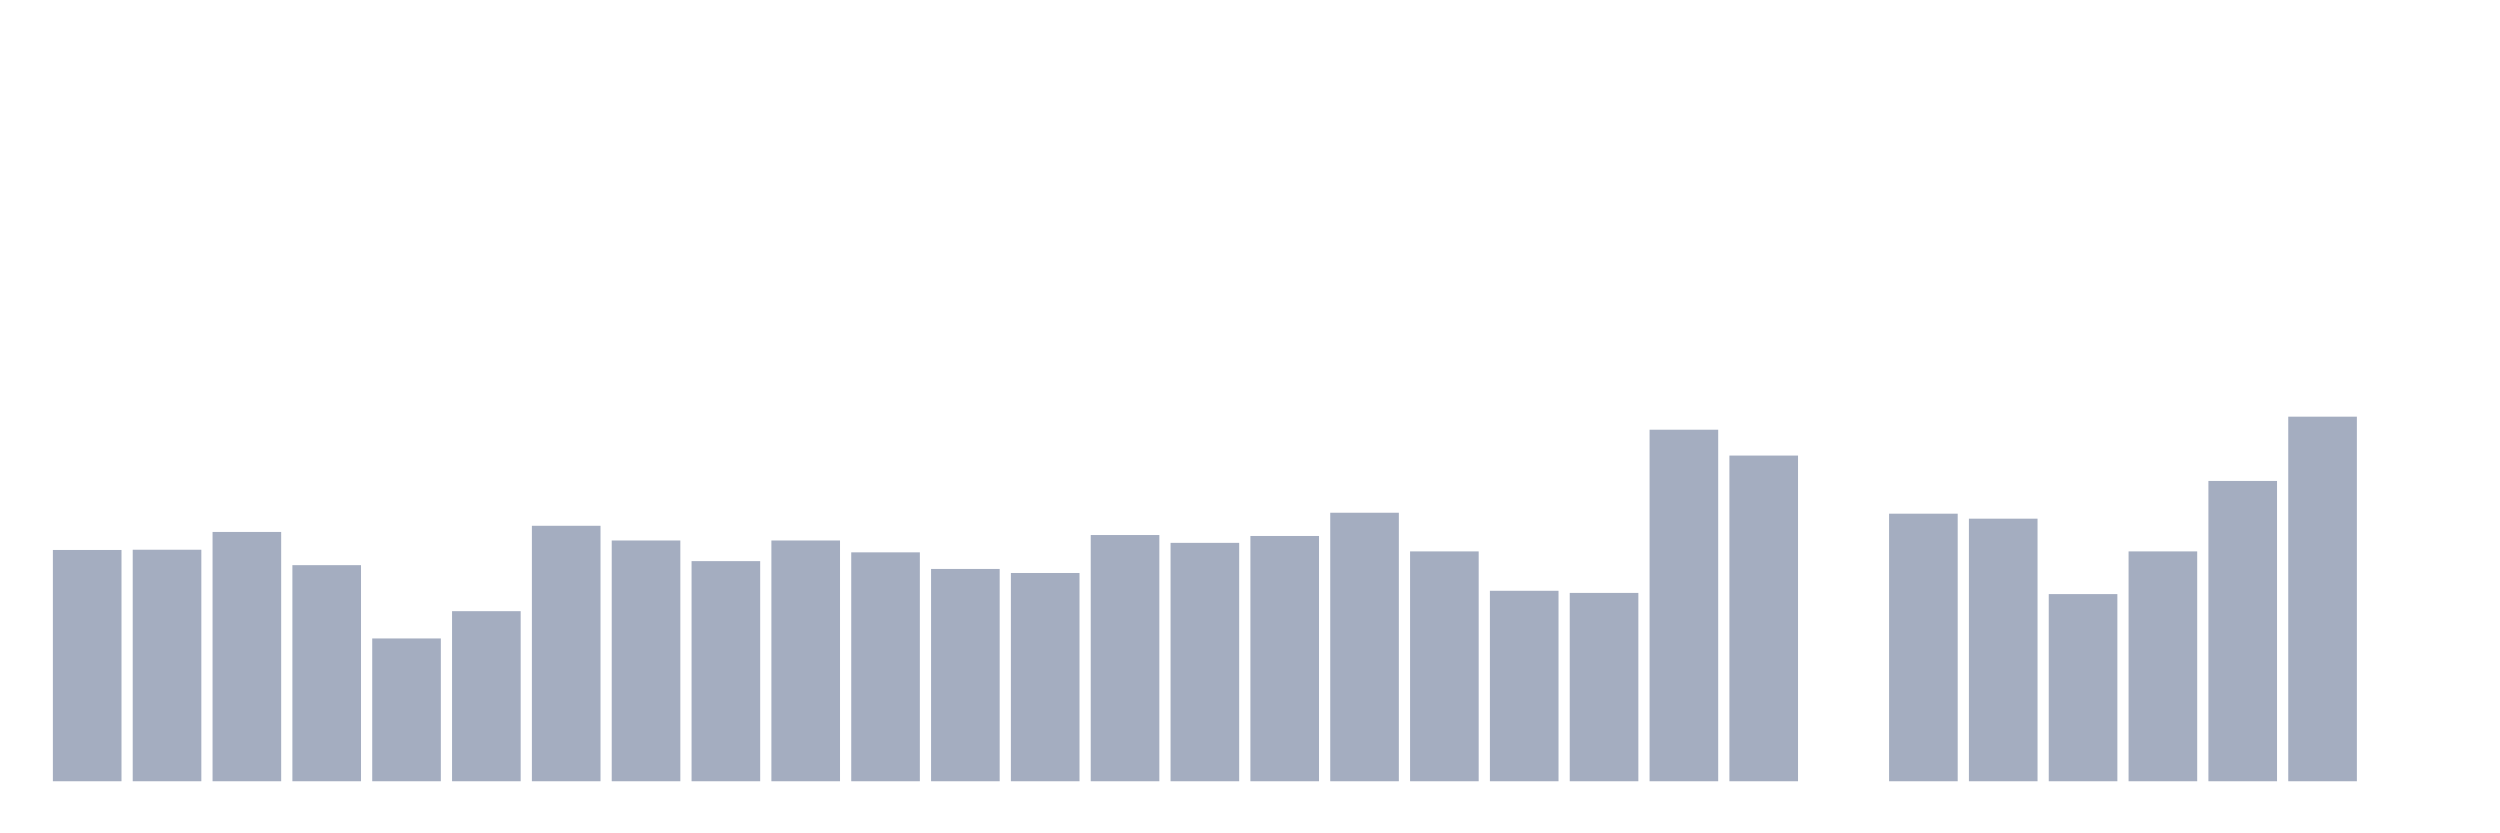 <svg xmlns="http://www.w3.org/2000/svg" viewBox="0 0 480 160"><g transform="translate(10,10)"><rect class="bar" x="0.153" width="13.175" y="95.595" height="44.405" fill="rgb(164,173,192)"></rect><rect class="bar" x="15.482" width="13.175" y="95.55" height="44.45" fill="rgb(164,173,192)"></rect><rect class="bar" x="30.81" width="13.175" y="92.134" height="47.866" fill="rgb(164,173,192)"></rect><rect class="bar" x="46.138" width="13.175" y="98.51" height="41.49" fill="rgb(164,173,192)"></rect><rect class="bar" x="61.466" width="13.175" y="112.583" height="27.417" fill="rgb(164,173,192)"></rect><rect class="bar" x="76.794" width="13.175" y="107.345" height="32.655" fill="rgb(164,173,192)"></rect><rect class="bar" x="92.123" width="13.175" y="90.95" height="49.05" fill="rgb(164,173,192)"></rect><rect class="bar" x="107.451" width="13.175" y="93.774" height="46.226" fill="rgb(164,173,192)"></rect><rect class="bar" x="122.779" width="13.175" y="97.736" height="42.264" fill="rgb(164,173,192)"></rect><rect class="bar" x="138.107" width="13.175" y="93.774" height="46.226" fill="rgb(164,173,192)"></rect><rect class="bar" x="153.436" width="13.175" y="96.051" height="43.949" fill="rgb(164,173,192)"></rect><rect class="bar" x="168.764" width="13.175" y="99.239" height="40.761" fill="rgb(164,173,192)"></rect><rect class="bar" x="184.092" width="13.175" y="100.013" height="39.987" fill="rgb(164,173,192)"></rect><rect class="bar" x="199.42" width="13.175" y="92.726" height="47.274" fill="rgb(164,173,192)"></rect><rect class="bar" x="214.748" width="13.175" y="94.229" height="45.771" fill="rgb(164,173,192)"></rect><rect class="bar" x="230.077" width="13.175" y="92.908" height="47.092" fill="rgb(164,173,192)"></rect><rect class="bar" x="245.405" width="13.175" y="88.445" height="51.555" fill="rgb(164,173,192)"></rect><rect class="bar" x="260.733" width="13.175" y="95.869" height="44.131" fill="rgb(164,173,192)"></rect><rect class="bar" x="276.061" width="13.175" y="103.429" height="36.571" fill="rgb(164,173,192)"></rect><rect class="bar" x="291.39" width="13.175" y="103.839" height="36.161" fill="rgb(164,173,192)"></rect><rect class="bar" x="306.718" width="13.175" y="72.505" height="67.495" fill="rgb(164,173,192)"></rect><rect class="bar" x="322.046" width="13.175" y="77.469" height="62.531" fill="rgb(164,173,192)"></rect><rect class="bar" x="337.374" width="13.175" y="140" height="0" fill="rgb(164,173,192)"></rect><rect class="bar" x="352.702" width="13.175" y="88.627" height="51.373" fill="rgb(164,173,192)"></rect><rect class="bar" x="368.031" width="13.175" y="89.584" height="50.416" fill="rgb(164,173,192)"></rect><rect class="bar" x="383.359" width="13.175" y="104.066" height="35.934" fill="rgb(164,173,192)"></rect><rect class="bar" x="398.687" width="13.175" y="95.869" height="44.131" fill="rgb(164,173,192)"></rect><rect class="bar" x="414.015" width="13.175" y="82.342" height="57.658" fill="rgb(164,173,192)"></rect><rect class="bar" x="429.344" width="13.175" y="70" height="70" fill="rgb(164,173,192)"></rect><rect class="bar" x="444.672" width="13.175" y="140" height="0" fill="rgb(164,173,192)"></rect></g></svg>